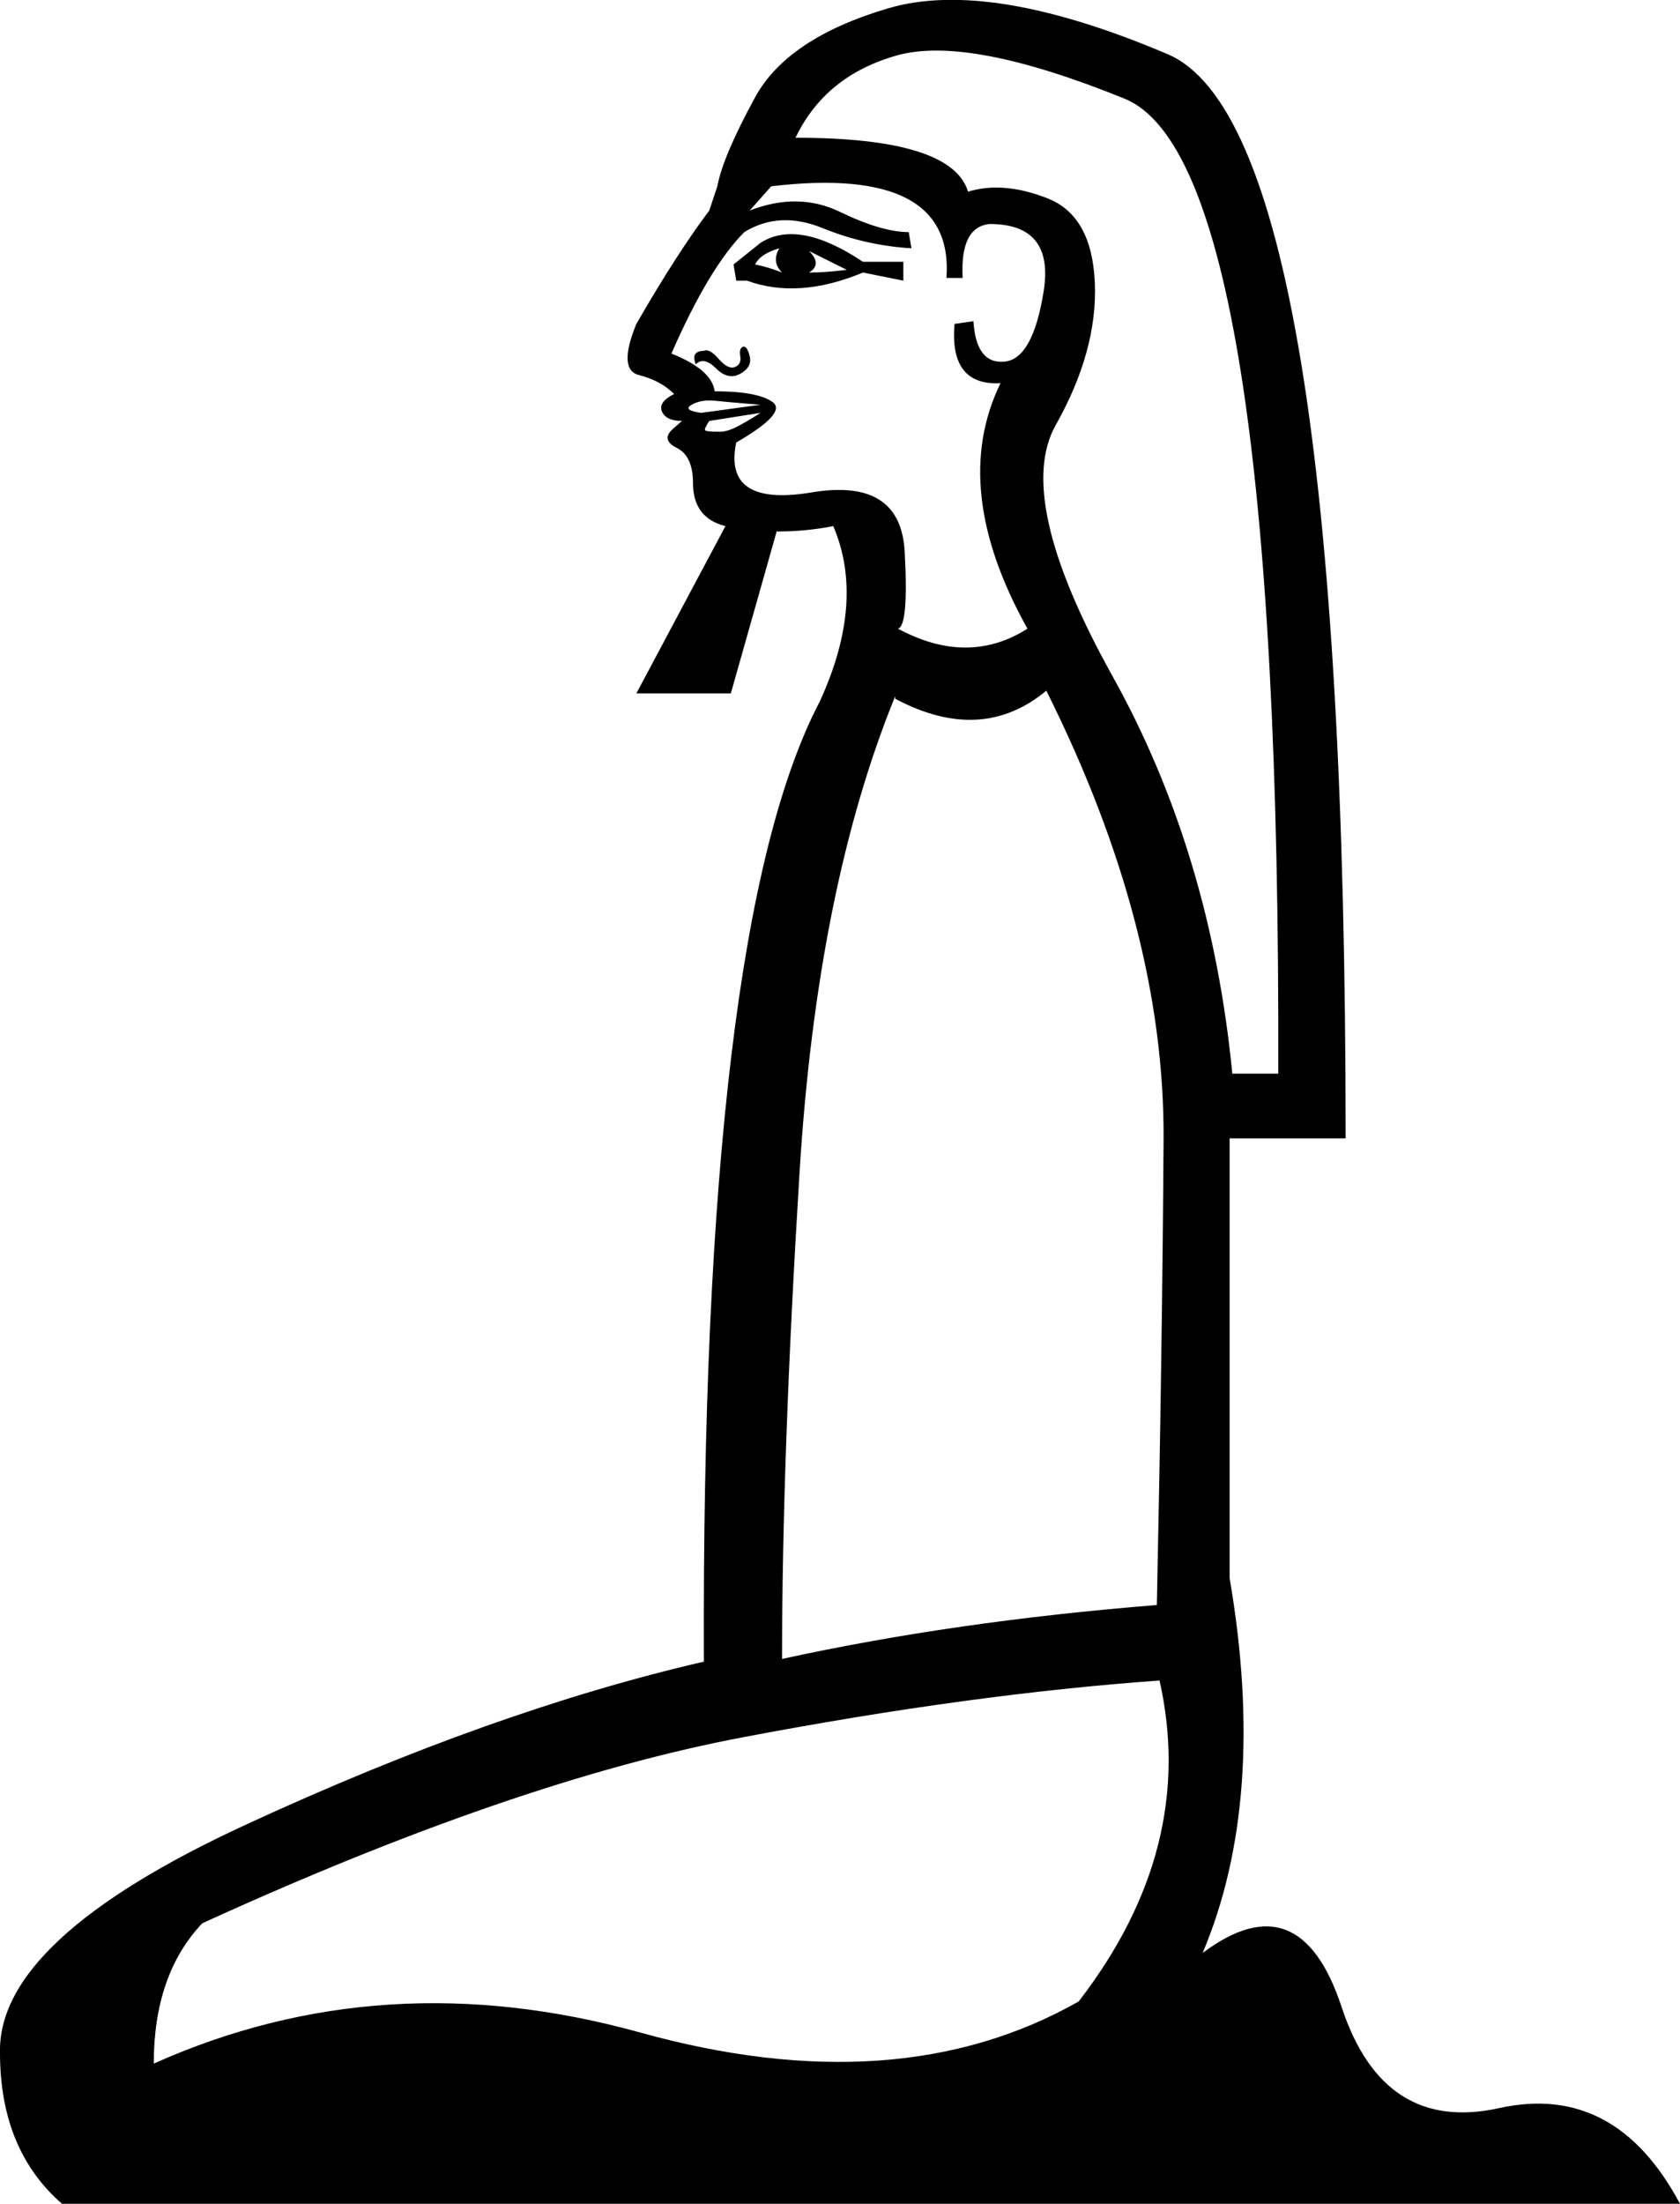 <?xml version='1.0' encoding ='UTF-8' standalone='yes'?>
<svg width='13.712' height='17.983' xmlns='http://www.w3.org/2000/svg' xmlns:xlink='http://www.w3.org/1999/xlink' xmlns:inkscape='http://www.inkscape.org/namespaces/inkscape'>
<path style='fill:#000000; stroke:none' d=' M 6.009 2.29  L 5.987 2.158  L 6.207 1.982  Q 6.515 1.784 7.043 2.136  L 7.373 2.136  L 7.373 2.29  L 7.043 2.224  Q 6.515 2.444 6.097 2.29  L 6.009 2.29  Z  M 6.163 2.158  Q 6.273 2.18 6.383 2.224  Q 6.295 2.136 6.361 2.026  Q 6.207 2.07 6.163 2.158  Z  M 6.603 2.224  Q 6.735 2.224 6.911 2.202  L 6.603 2.048  Q 6.713 2.158 6.603 2.224  Z  M 5.678 2.973  Q 5.656 2.907 5.678 2.885  Q 5.7 2.863 5.745 2.863  Q 5.789 2.841 5.866 2.929  Q 5.943 3.017 5.998 2.995  Q 6.053 2.973 6.042 2.907  Q 6.031 2.841 6.064 2.83  Q 6.097 2.819 6.119 2.907  Q 6.141 2.995 6.042 3.05  Q 5.943 3.105 5.844 3.006  Q 5.745 2.907 5.678 2.973  Z  M 6.207 3.369  L 5.789 3.435  Q 5.745 3.501 5.756 3.512  Q 5.767 3.523 5.877 3.523  Q 5.943 3.523 6.042 3.468  Q 6.141 3.413 6.207 3.369  Z  M 6.207 3.303  Q 6.207 3.303 6.075 3.292  Q 5.943 3.281 5.833 3.27  Q 5.722 3.259 5.645 3.303  Q 5.568 3.347 5.722 3.369  L 6.207 3.303  Z  M 7.901 1.564  Q 8.188 1.476 8.551 1.619  Q 8.914 1.762 8.936 2.312  Q 8.958 2.863 8.617 3.468  Q 8.276 4.073 9.079 5.515  Q 9.882 6.956 10.058 8.761  L 10.433 8.761  Q 10.455 1.322 9.178 0.805  Q 7.901 0.287 7.318 0.453  Q 6.735 0.618 6.493 1.124  Q 7.769 1.124 7.901 1.564  Z  M 8.166 3.127  Q 7.747 3.149 7.791 2.643  L 7.945 2.621  Q 7.967 2.973 8.199 2.951  Q 8.43 2.929 8.518 2.378  Q 8.606 1.828 8.078 1.828  Q 7.835 1.85 7.857 2.268  L 7.725 2.268  Q 7.791 1.344 6.295 1.52  L 6.119 1.718  Q 6.515 1.564 6.856 1.729  Q 7.197 1.894 7.417 1.894  L 7.439 2.026  Q 7.065 2.004 6.713 1.861  Q 6.361 1.718 6.075 1.894  Q 5.789 2.18 5.48 2.885  Q 5.811 3.017 5.833 3.193  Q 6.185 3.193 6.306 3.281  Q 6.427 3.369 6.009 3.611  Q 5.899 4.139 6.625 4.018  Q 7.351 3.897 7.384 4.502  Q 7.417 5.108 7.329 5.13  Q 7.901 5.438 8.386 5.13  Q 7.747 3.985 8.166 3.127  Z  M 9.464 13.713  Q 7.923 13.823 6.064 14.176  Q 4.204 14.528 1.651 15.694  Q 1.255 16.112 1.255 16.839  Q 3.125 16.002 5.227 16.586  Q 7.329 17.169 8.804 16.332  Q 9.772 15.078 9.464 13.713  Z  M 6.801 4.293  Q 6.581 4.337 6.339 4.337  L 5.965 5.658  L 5.194 5.658  L 5.921 4.293  Q 5.656 4.227 5.656 3.941  Q 5.656 3.721 5.524 3.655  Q 5.392 3.589 5.491 3.501  Q 5.59 3.413 5.568 3.435  Q 5.436 3.435 5.403 3.358  Q 5.37 3.281 5.502 3.215  Q 5.392 3.105 5.216 3.061  Q 5.04 3.017 5.194 2.643  Q 5.524 2.07 5.789 1.718  L 5.855 1.52  Q 5.899 1.278 6.163 0.794  Q 6.427 0.31 7.252 0.067  Q 8.078 -0.175 9.53 0.442  Q 10.983 1.058 10.983 9.289  L 10.036 9.289  L 10.036 12.877  Q 10.345 14.682 9.816 15.936  Q 10.609 15.342 10.95 16.377  Q 11.291 17.411 12.237 17.202  Q 13.184 16.993 13.712 17.983  L 0.506 17.983  Q 0 17.543 0 16.751  Q -0.022 15.826 2.003 14.891  Q 4.028 13.955 5.745 13.559  Q 5.722 7.573 6.691 5.724  Q 7.065 4.91 6.801 4.293  Z  M 7.307 5.702  L 7.307 5.68  Q 6.669 7.243 6.526 9.565  Q 6.383 11.887 6.383 13.537  Q 7.791 13.229 9.442 13.097  Q 9.486 11.028 9.497 9.3  Q 9.508 7.573 8.54 5.636  Q 8.011 6.076 7.307 5.702  Z '/></svg>
